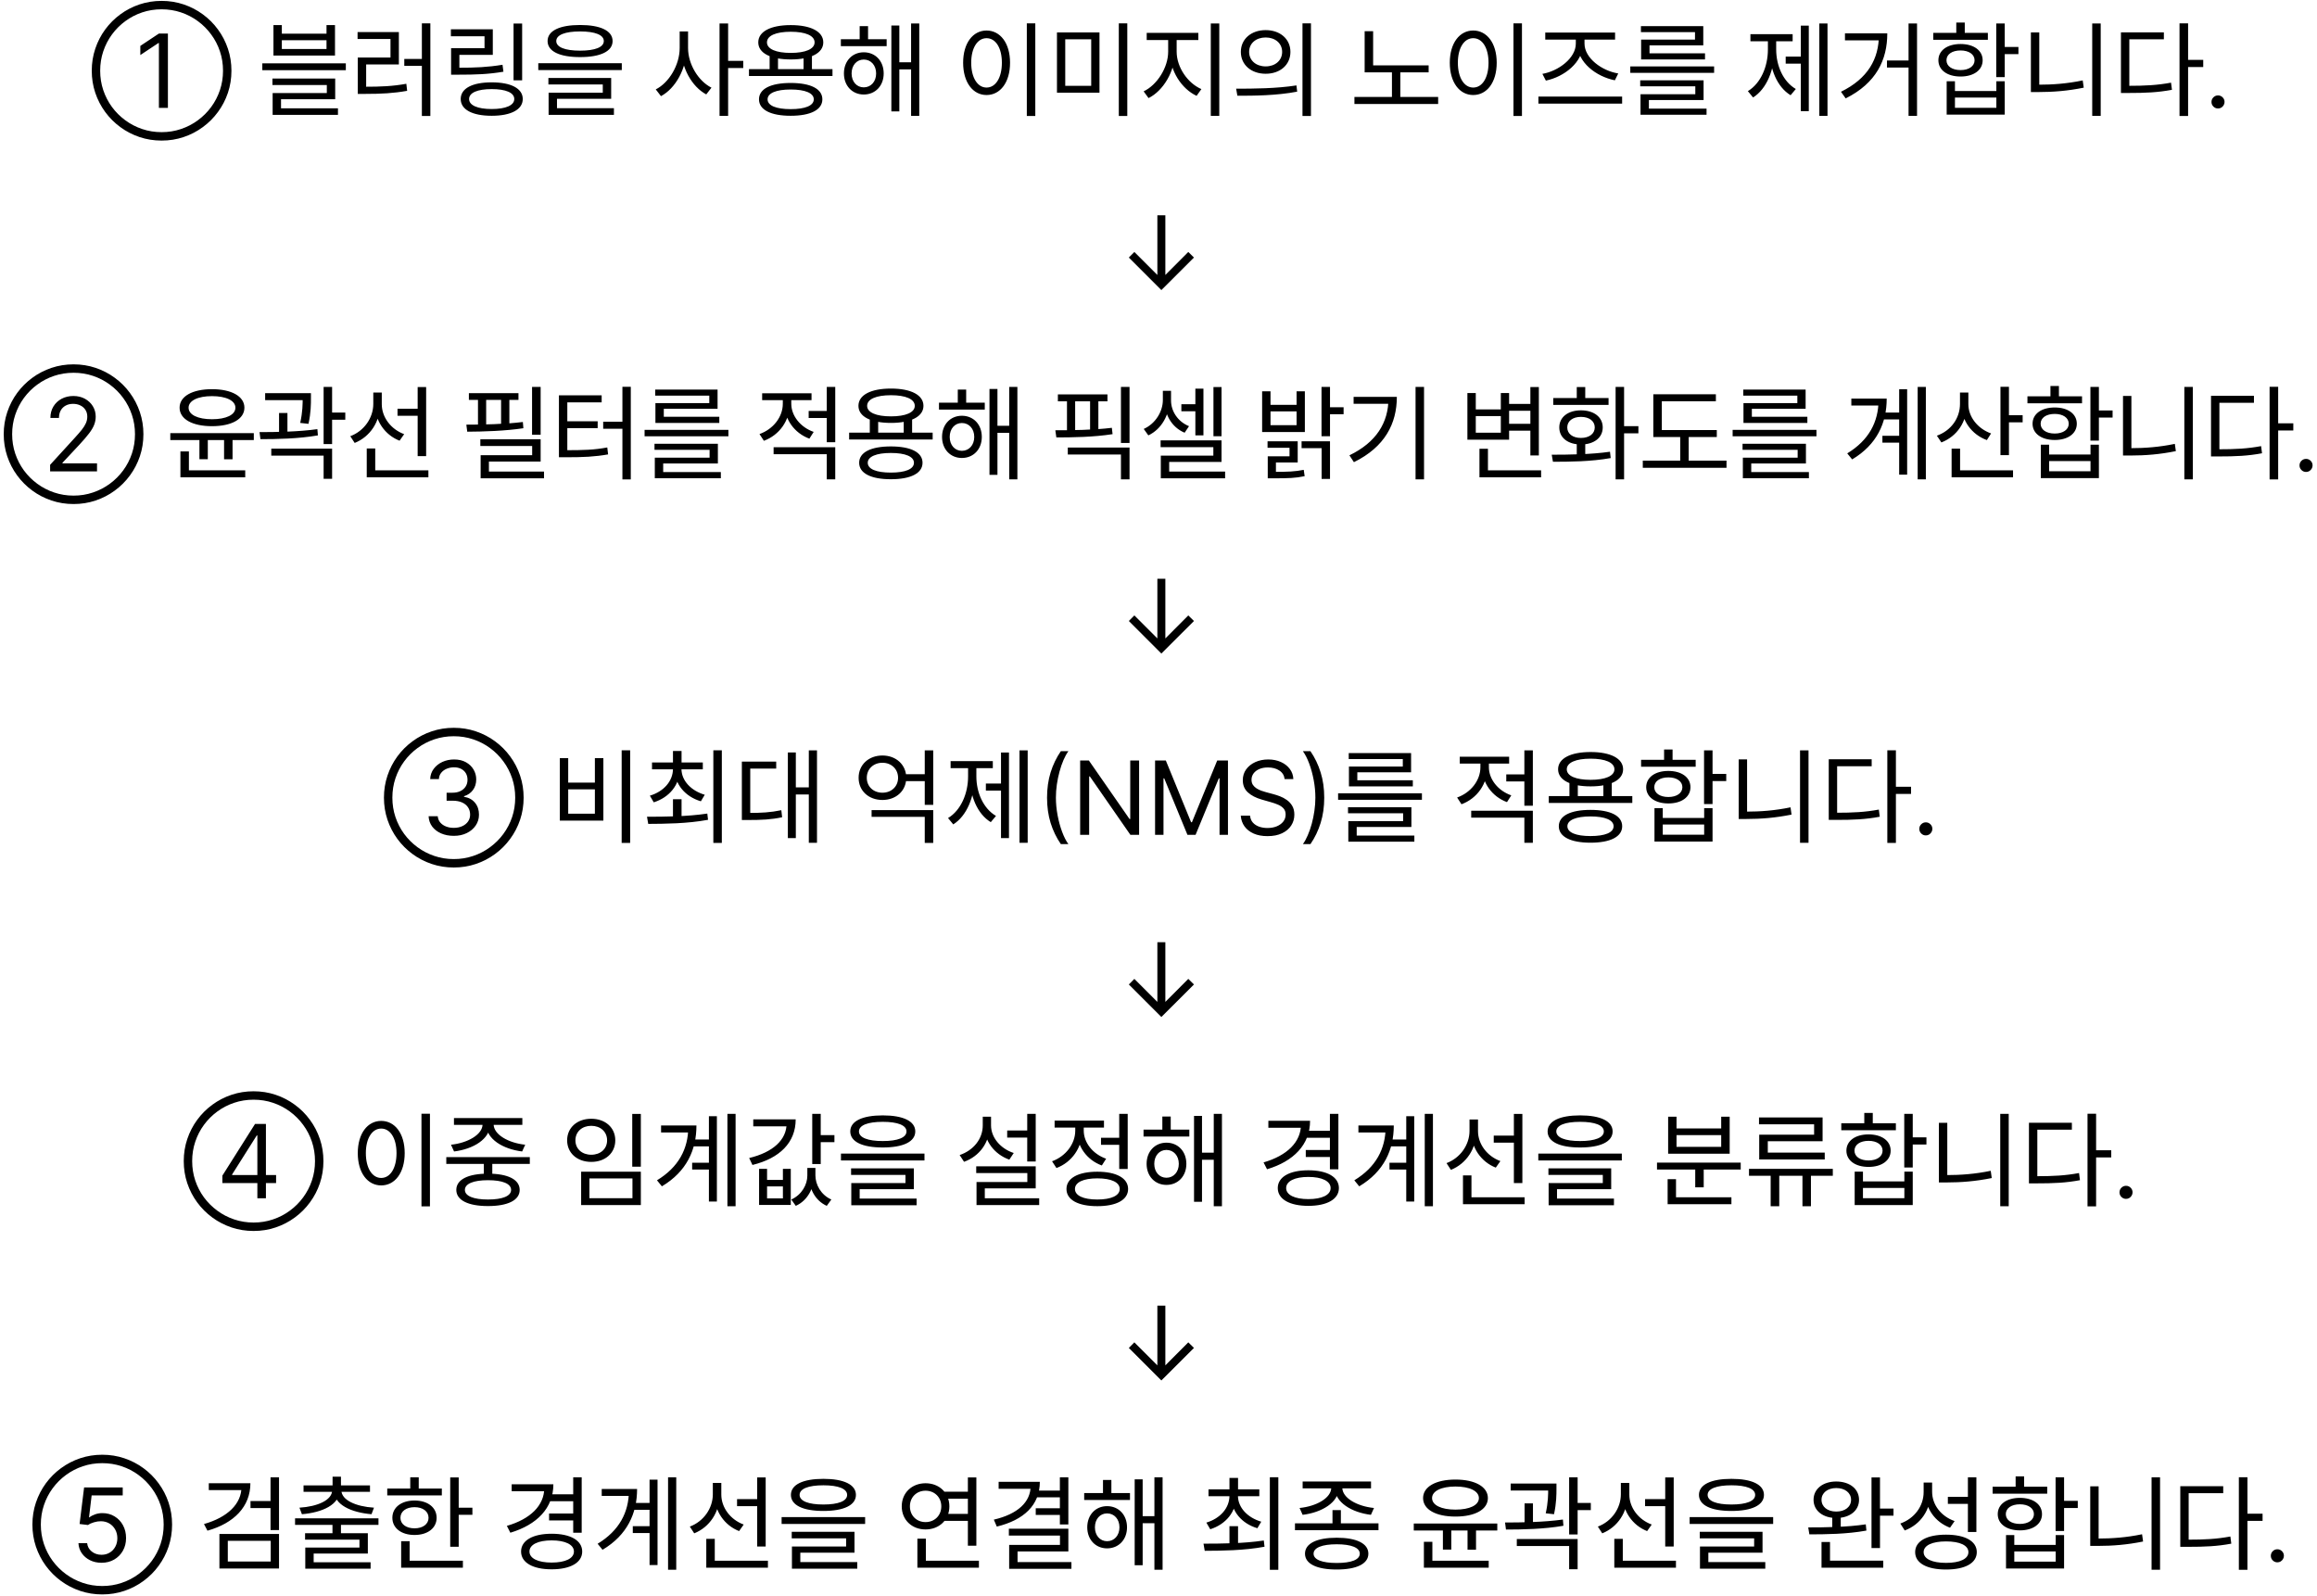 <svg width="408" height="281" viewBox="0 0 408 281" fill="none" xmlns="http://www.w3.org/2000/svg">
<path d="M29.567 5.909V19H27.982V7.571H27.906L24.71 9.693V8.082L27.982 5.909H29.567ZM28.455 24.753C27.096 24.753 25.8 24.546 24.569 24.133C23.342 23.72 22.215 23.136 21.188 22.381C20.165 21.631 19.276 20.743 18.522 19.716C17.772 18.693 17.19 17.568 16.777 16.341C16.364 15.109 16.157 13.814 16.157 12.454C16.157 11.095 16.364 9.802 16.777 8.575C17.19 7.343 17.772 6.216 18.522 5.193C19.276 4.166 20.165 3.278 21.188 2.528C22.215 1.773 23.342 1.19 24.569 0.776C25.8 0.363 27.096 0.156 28.455 0.156C29.815 0.156 31.108 0.363 32.335 0.776C33.567 1.19 34.694 1.773 35.717 2.528C36.744 3.278 37.632 4.166 38.382 5.193C39.136 6.216 39.72 7.343 40.134 8.575C40.547 9.802 40.754 11.095 40.754 12.454C40.754 13.814 40.547 15.109 40.134 16.341C39.72 17.568 39.136 18.693 38.382 19.716C37.632 20.743 36.744 21.631 35.717 22.381C34.694 23.136 33.567 23.72 32.335 24.133C31.108 24.546 29.815 24.753 28.455 24.753ZM28.455 23.27C29.653 23.27 30.791 23.087 31.869 22.72C32.951 22.358 33.942 21.845 34.841 21.18C35.744 20.519 36.526 19.739 37.187 18.84C37.852 17.937 38.365 16.946 38.727 15.868C39.09 14.786 39.271 13.648 39.271 12.454C39.271 11.257 39.09 10.119 38.727 9.041C38.365 7.959 37.852 6.968 37.187 6.069C36.526 5.165 35.744 4.384 34.841 3.723C33.942 3.058 32.951 2.545 31.869 2.183C30.791 1.82 29.653 1.639 28.455 1.639C27.258 1.639 26.118 1.82 25.036 2.183C23.957 2.545 22.967 3.058 22.063 3.723C21.164 4.384 20.382 5.165 19.717 6.069C19.057 6.968 18.546 7.959 18.183 9.041C17.821 10.119 17.64 11.257 17.64 12.454C17.64 13.648 17.821 14.786 18.183 15.868C18.546 16.946 19.057 17.937 19.717 18.84C20.382 19.739 21.164 20.519 22.063 21.18C22.967 21.845 23.957 22.358 25.036 22.72C26.118 23.087 27.258 23.27 28.455 23.27ZM48.153 4.42H49.629V5.932H57.495V4.42H58.989V9.784H48.153V4.42ZM49.629 7.084V8.632H57.495V7.084H49.629ZM46.191 11.152H60.897V12.358H46.191V11.152ZM47.973 13.834H59.025V17.47H49.485V19.468H48.009V16.39H57.549V14.968H47.973V13.834ZM48.009 19.072H59.511V20.224H48.009V19.072ZM74.287 4.114H75.781V20.422H74.287V4.114ZM71.191 10.378H74.647V11.602H71.191V10.378ZM63.001 15.274H64.243C67.123 15.274 69.157 15.184 71.551 14.752L71.695 15.994C69.247 16.426 67.177 16.534 64.243 16.534H63.001V15.274ZM62.965 5.644H70.237V11.35H64.477V15.652H63.001V10.126H68.761V6.868H62.965V5.644ZM90.432 4.15H91.944V14.14H90.432V4.15ZM79.434 11.926H80.748C83.7 11.926 85.878 11.836 88.488 11.404L88.65 12.628C85.968 13.078 83.772 13.15 80.748 13.15H79.434V11.926ZM79.398 5.158H86.778V9.658H80.892V12.61H79.434V8.488H85.32V6.382H79.398V5.158ZM86.58 14.5C89.964 14.5 92.052 15.562 92.052 17.434C92.052 19.306 89.964 20.386 86.58 20.386C83.178 20.386 81.126 19.306 81.126 17.434C81.126 15.562 83.178 14.5 86.58 14.5ZM86.58 15.688C84.096 15.688 82.602 16.318 82.602 17.434C82.602 18.55 84.096 19.198 86.58 19.198C89.064 19.198 90.558 18.55 90.558 17.434C90.558 16.318 89.064 15.688 86.58 15.688ZM102.148 4.402C105.73 4.402 107.872 5.41 107.872 7.228C107.872 9.046 105.73 10.054 102.148 10.054C98.548 10.054 96.424 9.046 96.424 7.228C96.424 5.41 98.548 4.402 102.148 4.402ZM102.148 5.536C99.484 5.536 97.954 6.148 97.954 7.228C97.954 8.308 99.484 8.92 102.148 8.92C104.794 8.92 106.324 8.308 106.324 7.228C106.324 6.148 104.794 5.536 102.148 5.536ZM94.786 11.134H109.492V12.34H94.786V11.134ZM96.568 13.726H107.62V17.398H98.08V19.378H96.604V16.318H106.144V14.878H96.568V13.726ZM96.604 19.054H108.106V20.224H96.604V19.054ZM119.684 5.536H120.908V8.452C120.908 12.052 118.964 15.562 116.39 16.93L115.472 15.742C117.83 14.554 119.684 11.422 119.684 8.452V5.536ZM119.954 5.536H121.16V8.452C121.16 11.314 122.978 14.284 125.282 15.436L124.364 16.624C121.844 15.274 119.954 11.944 119.954 8.452V5.536ZM126.704 4.132H128.216V20.404H126.704V4.132ZM127.856 10.72H130.88V11.98H127.856V10.72ZM135.522 9.64H136.998V12.718H135.522V9.64ZM141.498 9.64H142.974V12.718H141.498V9.64ZM131.886 12.178H146.592V13.384H131.886V12.178ZM139.23 14.608C142.722 14.608 144.81 15.634 144.81 17.488C144.81 19.342 142.722 20.386 139.23 20.386C135.738 20.386 133.65 19.342 133.65 17.488C133.65 15.634 135.738 14.608 139.23 14.608ZM139.23 15.76C136.692 15.76 135.162 16.39 135.162 17.488C135.162 18.604 136.692 19.216 139.23 19.216C141.786 19.216 143.298 18.604 143.298 17.488C143.298 16.39 141.786 15.76 139.23 15.76ZM139.248 4.42C142.776 4.42 144.972 5.554 144.972 7.462C144.972 9.352 142.776 10.468 139.248 10.468C135.702 10.468 133.524 9.352 133.524 7.462C133.524 5.554 135.702 4.42 139.248 4.42ZM139.248 5.59C136.656 5.59 135.054 6.274 135.054 7.462C135.054 8.632 136.656 9.316 139.248 9.316C141.84 9.316 143.442 8.632 143.442 7.462C143.442 6.274 141.84 5.59 139.248 5.59ZM148.067 6.904H156.131V8.128H148.067V6.904ZM152.099 9.208C154.133 9.208 155.609 10.738 155.609 12.934C155.609 15.112 154.133 16.642 152.099 16.642C150.083 16.642 148.607 15.112 148.607 12.934C148.607 10.738 150.083 9.208 152.099 9.208ZM152.099 10.486C150.857 10.486 149.957 11.494 149.957 12.934C149.957 14.374 150.857 15.382 152.099 15.382C153.359 15.382 154.277 14.374 154.277 12.934C154.277 11.494 153.359 10.486 152.099 10.486ZM160.433 4.132H161.873V20.404H160.433V4.132ZM157.841 10.972H160.919V12.214H157.841V10.972ZM156.959 4.492H158.363V19.612H156.959V4.492ZM151.379 4.6H152.855V7.66H151.379V4.6ZM180.812 4.114H182.306V20.422H180.812V4.114ZM173.72 5.374C176.132 5.374 177.86 7.588 177.86 11.044C177.86 14.518 176.132 16.732 173.72 16.732C171.326 16.732 169.598 14.518 169.598 11.044C169.598 7.588 171.326 5.374 173.72 5.374ZM173.72 6.724C172.136 6.724 171.02 8.416 171.02 11.044C171.02 13.69 172.136 15.418 173.72 15.418C175.322 15.418 176.42 13.69 176.42 11.044C176.42 8.416 175.322 6.724 173.72 6.724ZM186.12 5.716H193.608V16.318H186.12V5.716ZM192.15 6.922H187.578V15.112H192.15V6.922ZM197.01 4.114H198.504V20.422H197.01V4.114ZM205.703 6.454H206.909V9.1C206.909 12.538 204.839 15.994 202.247 17.272L201.383 16.084C203.741 14.968 205.703 11.908 205.703 9.1V6.454ZM205.991 6.454H207.197V9.1C207.197 11.854 209.159 14.662 211.553 15.688L210.707 16.876C208.079 15.652 205.991 12.484 205.991 9.1V6.454ZM201.923 5.788H211.013V7.048H201.923V5.788ZM213.209 4.132H214.703V20.404H213.209V4.132ZM222.874 5.302C225.412 5.302 227.23 6.868 227.23 9.136C227.23 11.422 225.412 12.988 222.874 12.988C220.336 12.988 218.5 11.422 218.5 9.136C218.5 6.868 220.336 5.302 222.874 5.302ZM222.874 6.598C221.182 6.598 219.958 7.624 219.958 9.136C219.958 10.648 221.182 11.692 222.874 11.692C224.548 11.692 225.772 10.648 225.772 9.136C225.772 7.624 224.548 6.598 222.874 6.598ZM229.354 4.114H230.848V20.422H229.354V4.114ZM217.888 16.858L217.672 15.616C220.642 15.616 224.746 15.598 228.292 15.04L228.418 16.138C224.764 16.84 220.786 16.858 217.888 16.858ZM240.301 11.512H251.569V12.736H240.301V11.512ZM238.501 17.074H253.243V18.316H238.501V17.074ZM245.107 12.268H246.583V17.47H245.107V12.268ZM240.301 5.5H241.795V12.052H240.301V5.5ZM266.507 4.114H268.001V20.422H266.507V4.114ZM259.415 5.374C261.827 5.374 263.555 7.588 263.555 11.044C263.555 14.518 261.827 16.732 259.415 16.732C257.021 16.732 255.293 14.518 255.293 11.044C255.293 7.588 257.021 5.374 259.415 5.374ZM259.415 6.724C257.831 6.724 256.715 8.416 256.715 11.044C256.715 13.69 257.831 15.418 259.415 15.418C261.017 15.418 262.115 13.69 262.115 11.044C262.115 8.416 261.017 6.724 259.415 6.724ZM270.898 17.002H285.64V18.244H270.898V17.002ZM277.486 6.328H278.746V7.678C278.746 11.008 275.416 13.528 272.212 14.194L271.6 13.006C274.408 12.52 277.486 10.252 277.486 7.678V6.328ZM277.756 6.328H279.016V7.678C279.016 10.252 282.112 12.484 284.956 12.934L284.362 14.14C281.104 13.492 277.756 11.008 277.756 7.678V6.328ZM272.104 5.734H284.398V6.976H272.104V5.734ZM287.078 11.692H301.838V12.826H287.078V11.692ZM288.824 14.14H299.984V17.614H290.354V19.522H288.878V16.588H298.526V15.202H288.824V14.14ZM288.878 19.126H300.506V20.206H288.878V19.126ZM288.95 4.6H299.93V7.984H290.462V9.748H288.986V6.976H298.472V5.662H288.95V4.6ZM288.986 9.388H300.236V10.468H288.986V9.388ZM320.364 4.132H321.804V20.404H320.364V4.132ZM314.442 9.964H317.556V11.206H314.442V9.964ZM317.106 4.51H318.51V19.576H317.106V4.51ZM311.31 6.652H312.462V8.722C312.462 12.286 311.094 15.652 308.7 17.164L307.782 16.048C310.05 14.68 311.31 11.71 311.31 8.722V6.652ZM311.616 6.652H312.768V8.722C312.768 11.548 313.992 14.374 316.224 15.67L315.306 16.768C312.93 15.328 311.616 12.124 311.616 8.722V6.652ZM308.232 6.022H315.666V7.264H308.232V6.022ZM336.076 4.132H337.57V20.404H336.076V4.132ZM332.278 10.648H336.742V11.89H332.278V10.648ZM330.856 5.878H332.332C332.332 10.522 330.406 14.626 325.006 17.326L324.178 16.156C328.912 13.834 330.856 10.378 330.856 6.13V5.878ZM324.88 5.878H331.648V7.102H324.88V5.878ZM351.519 4.132H353.013V13.582H351.519V4.132ZM352.365 8.272H355.425V9.532H352.365V8.272ZM342.789 14.302H344.247V16.03H351.537V14.302H353.013V20.188H342.789V14.302ZM344.247 17.182V18.982H351.537V17.182H344.247ZM340.431 5.788H350.043V7.012H340.431V5.788ZM345.237 7.75C347.559 7.75 349.125 8.884 349.125 10.612C349.125 12.34 347.559 13.474 345.237 13.474C342.897 13.474 341.331 12.34 341.331 10.612C341.331 8.884 342.897 7.75 345.237 7.75ZM345.237 8.884C343.743 8.884 342.753 9.568 342.753 10.612C342.753 11.656 343.743 12.34 345.237 12.34C346.695 12.34 347.703 11.656 347.703 10.612C347.703 9.568 346.695 8.884 345.237 8.884ZM344.481 3.97H345.975V6.454H344.481V3.97ZM368.419 4.132H369.913V20.404H368.419V4.132ZM357.619 5.716H359.095V15.796H357.619V5.716ZM357.619 14.914H358.951C361.417 14.914 363.991 14.734 366.745 14.158L366.925 15.436C364.099 16.012 361.525 16.21 358.951 16.21H357.619V14.914ZM383.79 4.114H385.302V20.422H383.79V4.114ZM384.942 10.54H387.966V11.8H384.942V10.54ZM373.476 15.112H374.754C377.76 15.112 379.866 15.004 382.296 14.554L382.458 15.814C379.956 16.282 377.814 16.372 374.754 16.372H373.476V15.112ZM373.476 5.698H381.036V6.922H374.952V15.67H373.476V5.698ZM390.571 19.102C390.255 19.102 389.985 18.989 389.759 18.764C389.533 18.538 389.42 18.267 389.42 17.952C389.42 17.636 389.533 17.366 389.759 17.14C389.985 16.914 390.255 16.801 390.571 16.801C390.886 16.801 391.157 16.914 391.382 17.14C391.608 17.366 391.721 17.636 391.721 17.952C391.721 18.16 391.668 18.352 391.561 18.527C391.459 18.702 391.321 18.842 391.146 18.949C390.975 19.051 390.784 19.102 390.571 19.102ZM205.207 37.909V48.418L209.247 44.365L210.244 45.349L204.504 51.077L198.777 45.349L199.748 44.365L203.801 48.418V37.909H205.207ZM8.825 83V81.849L13.146 77.119C13.653 76.565 14.071 76.084 14.399 75.675C14.727 75.261 14.97 74.874 15.127 74.511C15.289 74.145 15.37 73.761 15.37 73.361C15.37 72.901 15.26 72.502 15.038 72.165C14.821 71.829 14.522 71.569 14.143 71.386C13.764 71.202 13.338 71.111 12.865 71.111C12.362 71.111 11.923 71.215 11.548 71.424C11.177 71.629 10.89 71.916 10.685 72.287C10.485 72.658 10.385 73.092 10.385 73.591H8.876C8.876 72.824 9.053 72.151 9.407 71.571C9.76 70.992 10.242 70.54 10.851 70.216C11.465 69.892 12.153 69.73 12.916 69.73C13.683 69.73 14.363 69.892 14.955 70.216C15.547 70.54 16.012 70.977 16.348 71.526C16.685 72.076 16.853 72.688 16.853 73.361C16.853 73.842 16.766 74.313 16.591 74.773C16.421 75.229 16.122 75.739 15.696 76.301C15.274 76.859 14.689 77.541 13.939 78.347L10.998 81.492V81.594H17.084V83H8.825ZM12.954 88.753C11.595 88.753 10.299 88.546 9.068 88.133C7.841 87.719 6.713 87.136 5.686 86.381C4.664 85.631 3.775 84.743 3.021 83.716C2.271 82.693 1.689 81.568 1.276 80.341C0.863 79.109 0.656 77.814 0.656 76.454C0.656 75.095 0.863 73.802 1.276 72.575C1.689 71.343 2.271 70.216 3.021 69.193C3.775 68.166 4.664 67.278 5.686 66.528C6.713 65.773 7.841 65.19 9.068 64.776C10.299 64.363 11.595 64.156 12.954 64.156C14.314 64.156 15.607 64.363 16.834 64.776C18.066 65.19 19.193 65.773 20.216 66.528C21.243 67.278 22.131 68.166 22.881 69.193C23.635 70.216 24.219 71.343 24.633 72.575C25.046 73.802 25.253 75.095 25.253 76.454C25.253 77.814 25.046 79.109 24.633 80.341C24.219 81.568 23.635 82.693 22.881 83.716C22.131 84.743 21.243 85.631 20.216 86.381C19.193 87.136 18.066 87.719 16.834 88.133C15.607 88.546 14.314 88.753 12.954 88.753ZM12.954 87.27C14.152 87.27 15.289 87.087 16.368 86.72C17.45 86.358 18.441 85.844 19.34 85.18C20.243 84.519 21.025 83.739 21.686 82.84C22.351 81.937 22.864 80.946 23.226 79.868C23.588 78.785 23.77 77.648 23.77 76.454C23.77 75.257 23.588 74.119 23.226 73.041C22.864 71.959 22.351 70.968 21.686 70.069C21.025 69.165 20.243 68.383 19.34 67.723C18.441 67.058 17.45 66.545 16.368 66.183C15.289 65.82 14.152 65.639 12.954 65.639C11.757 65.639 10.617 65.82 9.534 66.183C8.456 66.545 7.466 67.058 6.562 67.723C5.663 68.383 4.881 69.165 4.216 70.069C3.556 70.968 3.044 71.959 2.682 73.041C2.32 74.119 2.139 75.257 2.139 76.454C2.139 77.648 2.32 78.785 2.682 79.868C3.044 80.946 3.556 81.937 4.216 82.84C4.881 83.739 5.663 84.519 6.562 85.18C7.466 85.844 8.456 86.358 9.534 86.72C10.617 87.087 11.757 87.27 12.954 87.27ZM37.331 68.528C40.77 68.528 43.038 69.788 43.038 71.786C43.038 73.802 40.77 75.044 37.331 75.044C33.876 75.044 31.625 73.802 31.625 71.786C31.625 69.788 33.876 68.528 37.331 68.528ZM37.331 69.752C34.847 69.752 33.209 70.544 33.209 71.786C33.209 73.046 34.847 73.82 37.331 73.82C39.816 73.82 41.453 73.046 41.453 71.786C41.453 70.544 39.816 69.752 37.331 69.752ZM29.988 76.268H44.694V77.492H29.988V76.268ZM31.77 82.82H43.181V84.044H31.77V82.82ZM31.77 79.49H33.264V83.432H31.77V79.49ZM35.117 76.79H36.593V80.858H35.117V76.79ZM39.456 76.79H40.95V80.876H39.456V76.79ZM46.69 69.23H53.89V70.454H46.69V69.23ZM49.138 72.722H50.614V76.7H49.138V72.722ZM53.296 69.23H54.754V70.094C54.754 71.12 54.754 72.668 54.322 74.63L52.864 74.468C53.296 72.506 53.296 71.12 53.296 70.094V69.23ZM56.986 68.132H58.48V78.194H56.986V68.132ZM57.796 72.65H60.802V73.91H57.796V72.65ZM45.862 77.33L45.7 76.088C48.58 76.088 52.558 76.034 55.888 75.566L55.978 76.664C52.594 77.258 48.724 77.33 45.862 77.33ZM47.77 79.004H58.48V84.314H56.986V80.228H47.77V79.004ZM69.999 71.966H74.103V73.208H69.999V71.966ZM65.733 69.122H66.939V71.12C66.939 74.27 65.175 76.898 62.457 77.996L61.683 76.808C64.095 75.908 65.733 73.604 65.733 71.12V69.122ZM66.021 69.122H67.227V71.174C67.227 73.442 68.811 75.584 71.169 76.448L70.359 77.6C67.767 76.592 66.021 74.072 66.021 71.174V69.122ZM73.545 68.15H75.039V80.318H73.545V68.15ZM64.581 82.82H75.435V84.044H64.581V82.82ZM64.581 78.968H66.075V83.396H64.581V78.968ZM93.69 68.132H95.202V76.556H93.69V68.132ZM84.582 77.348H95.202V81.272H86.094V83.72H84.636V80.156H93.708V78.536H84.582V77.348ZM84.636 83.036H95.796V84.224H84.636V83.036ZM82.566 69.23H91.296V70.418H82.566V69.23ZM82.278 76.016L82.116 74.774C85.014 74.774 88.902 74.702 92.07 74.306L92.16 75.404C88.92 75.89 85.14 75.998 82.278 76.016ZM84.168 69.77H85.608V75.314H84.168V69.77ZM88.236 69.77H89.694V75.314H88.236V69.77ZM109.6 68.114H111.076V84.422H109.6V68.114ZM106.216 74.252H109.816V75.494H106.216V74.252ZM98.422 79.274H99.664C102.724 79.274 104.65 79.22 106.936 78.788L107.08 80.012C104.74 80.426 102.76 80.516 99.664 80.516H98.422V79.274ZM98.422 69.608H105.946V70.85H99.898V79.706H98.422V69.608ZM99.52 74.18H105.244V75.386H99.52V74.18ZM113.505 75.692H128.265V76.826H113.505V75.692ZM115.251 78.14H126.411V81.614H116.781V83.522H115.305V80.588H124.953V79.202H115.251V78.14ZM115.305 83.126H126.933V84.206H115.305V83.126ZM115.377 68.6H126.357V71.984H116.889V73.748H115.413V70.976H124.899V69.662H115.377V68.6ZM115.413 73.388H126.663V74.468H115.413V73.388ZM137.844 69.788H139.068V71.102C139.068 74.072 137.232 76.61 134.514 77.618L133.74 76.43C136.17 75.566 137.844 73.406 137.844 71.102V69.788ZM138.132 69.788H139.338V71.102C139.338 73.19 140.922 75.224 143.28 76.052L142.524 77.24C139.878 76.268 138.132 73.82 138.132 71.102V69.788ZM142.398 72.362H146.016V73.604H142.398V72.362ZM134.208 69.248H142.902V70.454H134.208V69.248ZM136.224 78.752H147.078V84.404H145.584V79.976H136.224V78.752ZM145.584 68.132H147.078V77.87H145.584V68.132ZM153.161 73.64H154.637V76.718H153.161V73.64ZM159.137 73.64H160.613V76.718H159.137V73.64ZM149.525 76.178H164.231V77.384H149.525V76.178ZM156.869 78.608C160.361 78.608 162.449 79.634 162.449 81.488C162.449 83.342 160.361 84.386 156.869 84.386C153.377 84.386 151.289 83.342 151.289 81.488C151.289 79.634 153.377 78.608 156.869 78.608ZM156.869 79.76C154.331 79.76 152.801 80.39 152.801 81.488C152.801 82.604 154.331 83.216 156.869 83.216C159.425 83.216 160.937 82.604 160.937 81.488C160.937 80.39 159.425 79.76 156.869 79.76ZM156.887 68.42C160.415 68.42 162.611 69.554 162.611 71.462C162.611 73.352 160.415 74.468 156.887 74.468C153.341 74.468 151.163 73.352 151.163 71.462C151.163 69.554 153.341 68.42 156.887 68.42ZM156.887 69.59C154.295 69.59 152.693 70.274 152.693 71.462C152.693 72.632 154.295 73.316 156.887 73.316C159.479 73.316 161.081 72.632 161.081 71.462C161.081 70.274 159.479 69.59 156.887 69.59ZM165.345 70.904H173.409V72.128H165.345V70.904ZM169.377 73.208C171.411 73.208 172.887 74.738 172.887 76.934C172.887 79.112 171.411 80.642 169.377 80.642C167.361 80.642 165.885 79.112 165.885 76.934C165.885 74.738 167.361 73.208 169.377 73.208ZM169.377 74.486C168.135 74.486 167.235 75.494 167.235 76.934C167.235 78.374 168.135 79.382 169.377 79.382C170.637 79.382 171.555 78.374 171.555 76.934C171.555 75.494 170.637 74.486 169.377 74.486ZM177.711 68.132H179.151V84.404H177.711V68.132ZM175.119 74.972H178.197V76.214H175.119V74.972ZM174.237 68.492H175.641V83.612H174.237V68.492ZM168.657 68.6H170.133V71.66H168.657V68.6ZM186.282 69.446H195.012V70.67H186.282V69.446ZM186.012 77.024L185.832 75.764C188.676 75.764 192.564 75.728 195.786 75.332L195.912 76.448C192.6 76.97 188.802 77.024 186.012 77.024ZM187.884 70.31H189.324V76.196H187.884V70.31ZM191.952 70.31H193.41V76.196H191.952V70.31ZM188.028 78.806H198.9V84.404H197.388V80.03H188.028V78.806ZM197.388 68.132H198.9V77.996H197.388V68.132ZM208.025 71.174H211.157V72.416H208.025V71.174ZM204.767 68.816H205.937V70.454C205.937 72.974 204.569 75.566 202.211 76.664L201.401 75.53C203.525 74.576 204.767 72.398 204.767 70.454V68.816ZM205.055 68.816H206.207V70.526C206.207 72.38 207.377 74.234 209.375 75.044L208.601 76.196C206.279 75.224 205.055 72.938 205.055 70.526V68.816ZM213.677 68.15H215.099V76.808H213.677V68.15ZM210.491 68.438H211.913V76.664H210.491V68.438ZM204.371 77.546H215.099V81.344H205.883V83.738H204.407V80.228H213.659V78.734H204.371V77.546ZM204.407 83.036H215.729V84.224H204.407V83.036ZM222.248 68.906H223.724V71.282H228.314V68.906H229.772V76.07H222.248V68.906ZM223.724 72.434V74.864H228.314V72.434H223.724ZM232.706 68.132H234.2V76.808H232.706V68.132ZM233.552 71.714H236.594V72.938H233.552V71.714ZM223.238 83.09H224.192C226.784 83.09 228.044 83.036 229.574 82.73L229.736 83.846C228.134 84.188 226.856 84.224 224.192 84.224H223.238V83.09ZM223.202 77.708H228.512V81.434H224.678V83.882H223.238V80.354H227.072V78.842H223.202V77.708ZM229.196 77.708H234.2V84.332H232.724V78.914H229.196V77.708ZM249.265 68.132H250.759V84.404H249.265V68.132ZM244.495 69.878H245.971C245.971 74.594 243.847 78.716 238.411 81.38L237.619 80.174C242.317 77.906 244.495 74.45 244.495 70.13V69.878ZM238.357 69.878H245.143V71.102H238.357V69.878ZM265.36 71.12H270.058V72.326H265.36V71.12ZM265.36 74.63H270.094V75.836H265.36V74.63ZM269.482 68.15H270.976V80.192H269.482V68.15ZM260.518 82.82H271.372V84.044H260.518V82.82ZM260.518 79.022H262.012V83.45H260.518V79.022ZM258.394 69.212H259.87V72.092H264.28V69.212H265.738V77.42H258.394V69.212ZM259.87 73.262V76.196H264.28V73.262H259.87ZM277.652 77.834H279.146V80.48H277.652V77.834ZM284.492 68.132H285.986V84.404H284.492V68.132ZM285.5 75.044H288.506V76.304H285.5V75.044ZM273.458 81.308L273.242 80.066C276.158 80.066 280.136 80.03 283.502 79.544L283.628 80.66C280.118 81.29 276.302 81.308 273.458 81.308ZM273.512 70.094H283.25V71.3H273.512V70.094ZM278.39 72.254C280.658 72.254 282.224 73.442 282.224 75.26C282.224 77.096 280.658 78.266 278.39 78.266C276.122 78.266 274.574 77.096 274.574 75.26C274.574 73.442 276.122 72.254 278.39 72.254ZM278.39 73.406C276.932 73.406 275.978 74.144 275.978 75.26C275.978 76.376 276.932 77.114 278.39 77.114C279.848 77.114 280.82 76.376 280.82 75.26C280.82 74.144 279.848 73.406 278.39 73.406ZM277.652 68.15H279.146V70.904H277.652V68.15ZM291.133 75.728H302.311V76.952H291.133V75.728ZM289.279 81.11H304.021V82.37H289.279V81.11ZM295.867 76.25H297.361V81.614H295.867V76.25ZM291.133 69.428H302.149V70.652H292.627V76.268H291.133V69.428ZM305.1 75.692H319.86V76.826H305.1V75.692ZM306.846 78.14H318.006V81.614H308.376V83.522H306.9V80.588H316.548V79.202H306.846V78.14ZM306.9 83.126H318.528V84.206H306.9V83.126ZM306.972 68.6H317.952V71.984H308.484V73.748H307.008V70.976H316.494V69.662H306.972V68.6ZM307.008 73.388H318.258V74.468H307.008V73.388ZM331.599 72.65H335.217V73.856H331.599V72.65ZM331.473 76.736H335.181V77.942H331.473V76.736ZM337.683 68.132H339.123V84.404H337.683V68.132ZM334.425 68.546H335.829V83.576H334.425V68.546ZM330.789 70.184H332.229C332.229 74.45 330.519 78.284 326.145 80.894L325.281 79.832C329.079 77.528 330.789 74.288 330.789 70.454V70.184ZM326.001 70.184H331.383V71.408H326.001V70.184ZM345.133 69.122H346.357V71.12C346.357 74.306 344.593 76.844 341.857 77.906L341.065 76.718C343.549 75.836 345.133 73.64 345.133 71.12V69.122ZM345.385 69.122H346.609V71.174C346.609 73.388 348.229 75.476 350.605 76.322L349.867 77.492C347.185 76.52 345.385 74.036 345.385 71.174V69.122ZM352.261 68.114H353.755V80.138H352.261V68.114ZM353.287 73.118H356.167V74.36H353.287V73.118ZM343.657 82.82H354.475V84.044H343.657V82.82ZM343.657 79.004H345.151V83.414H343.657V79.004ZM368.1 68.132H369.594V77.582H368.1V68.132ZM368.946 72.272H372.006V73.532H368.946V72.272ZM359.37 78.302H360.828V80.03H368.118V78.302H369.594V84.188H359.37V78.302ZM360.828 81.182V82.982H368.118V81.182H360.828ZM357.012 69.788H366.624V71.012H357.012V69.788ZM361.818 71.75C364.14 71.75 365.706 72.884 365.706 74.612C365.706 76.34 364.14 77.474 361.818 77.474C359.478 77.474 357.912 76.34 357.912 74.612C357.912 72.884 359.478 71.75 361.818 71.75ZM361.818 72.884C360.324 72.884 359.334 73.568 359.334 74.612C359.334 75.656 360.324 76.34 361.818 76.34C363.276 76.34 364.284 75.656 364.284 74.612C364.284 73.568 363.276 72.884 361.818 72.884ZM361.062 67.97H362.556V70.454H361.062V67.97ZM384.64 68.132H386.134V84.404H384.64V68.132ZM373.84 69.716H375.316V79.796H373.84V69.716ZM373.84 78.914H375.172C377.638 78.914 380.212 78.734 382.966 78.158L383.146 79.436C380.32 80.012 377.746 80.21 375.172 80.21H373.84V78.914ZM399.651 68.114H401.163V84.422H399.651V68.114ZM400.803 74.54H403.827V75.8H400.803V74.54ZM389.337 79.112H390.615C393.621 79.112 395.727 79.004 398.157 78.554L398.319 79.814C395.817 80.282 393.675 80.372 390.615 80.372H389.337V79.112ZM389.337 69.698H396.897V70.922H390.813V79.67H389.337V69.698ZM406.072 83.102C405.756 83.102 405.486 82.989 405.26 82.763C405.034 82.538 404.921 82.267 404.921 81.952C404.921 81.636 405.034 81.366 405.26 81.14C405.486 80.914 405.756 80.801 406.072 80.801C406.387 80.801 406.658 80.914 406.884 81.14C407.109 81.366 407.222 81.636 407.222 81.952C407.222 82.16 407.169 82.352 407.062 82.527C406.96 82.702 406.822 82.842 406.647 82.949C406.477 83.051 406.285 83.102 406.072 83.102ZM205.207 101.909V112.418L209.247 108.365L210.244 109.349L204.504 115.077L198.777 109.349L199.748 108.365L203.801 112.418V101.909H205.207ZM79.92 147.179C79.077 147.179 78.324 147.034 77.664 146.744C77.008 146.455 76.486 146.052 76.098 145.536C75.714 145.016 75.505 144.413 75.472 143.727H77.082C77.116 144.149 77.261 144.513 77.517 144.82C77.773 145.123 78.107 145.357 78.52 145.523C78.934 145.69 79.392 145.773 79.895 145.773C80.457 145.773 80.956 145.675 81.391 145.479C81.825 145.283 82.166 145.01 82.413 144.661C82.66 144.311 82.784 143.906 82.784 143.446C82.784 142.964 82.665 142.54 82.426 142.174C82.187 141.803 81.838 141.513 81.378 141.305C80.918 141.096 80.355 140.991 79.69 140.991H78.642V139.585H79.69C80.21 139.585 80.666 139.491 81.058 139.304C81.454 139.116 81.763 138.852 81.985 138.511C82.211 138.17 82.324 137.77 82.324 137.31C82.324 136.866 82.226 136.481 82.03 136.153C81.834 135.825 81.557 135.569 81.199 135.386C80.845 135.202 80.427 135.111 79.946 135.111C79.494 135.111 79.068 135.194 78.668 135.36C78.271 135.522 77.947 135.759 77.696 136.07C77.445 136.376 77.308 136.747 77.287 137.182H75.753C75.778 136.496 75.985 135.895 76.373 135.379C76.76 134.859 77.268 134.455 77.894 134.165C78.525 133.875 79.217 133.73 79.972 133.73C80.781 133.73 81.476 133.894 82.055 134.222C82.635 134.546 83.08 134.974 83.391 135.507C83.702 136.04 83.858 136.615 83.858 137.233C83.858 137.97 83.664 138.599 83.276 139.119C82.893 139.638 82.371 139.999 81.71 140.199V140.301C82.537 140.437 83.182 140.789 83.647 141.356C84.111 141.918 84.344 142.615 84.344 143.446C84.344 144.158 84.15 144.797 83.762 145.364C83.378 145.926 82.854 146.369 82.189 146.693C81.525 147.017 80.768 147.179 79.92 147.179ZM79.907 152.753C78.548 152.753 77.253 152.546 76.021 152.133C74.794 151.719 73.667 151.136 72.64 150.381C71.617 149.631 70.729 148.743 69.974 147.716C69.224 146.693 68.643 145.568 68.229 144.341C67.816 143.109 67.609 141.814 67.609 140.455C67.609 139.095 67.816 137.802 68.229 136.575C68.643 135.343 69.224 134.216 69.974 133.193C70.729 132.166 71.617 131.278 72.64 130.528C73.667 129.773 74.794 129.19 76.021 128.776C77.253 128.363 78.548 128.156 79.907 128.156C81.267 128.156 82.56 128.363 83.787 128.776C85.019 129.19 86.146 129.773 87.169 130.528C88.196 131.278 89.084 132.166 89.834 133.193C90.589 134.216 91.172 135.343 91.586 136.575C91.999 137.802 92.206 139.095 92.206 140.455C92.206 141.814 91.999 143.109 91.586 144.341C91.172 145.568 90.589 146.693 89.834 147.716C89.084 148.743 88.196 149.631 87.169 150.381C86.146 151.136 85.019 151.719 83.787 152.133C82.56 152.546 81.267 152.753 79.907 152.753ZM79.907 151.27C81.105 151.27 82.243 151.087 83.321 150.72C84.403 150.358 85.394 149.844 86.293 149.18C87.197 148.519 87.979 147.739 88.639 146.84C89.304 145.937 89.817 144.946 90.18 143.868C90.542 142.786 90.723 141.648 90.723 140.455C90.723 139.257 90.542 138.119 90.18 137.041C89.817 135.959 89.304 134.968 88.639 134.069C87.979 133.165 87.197 132.384 86.293 131.723C85.394 131.058 84.403 130.545 83.321 130.183C82.243 129.82 81.105 129.639 79.907 129.639C78.71 129.639 77.57 129.82 76.488 130.183C75.41 130.545 74.419 131.058 73.516 131.723C72.616 132.384 71.834 133.165 71.17 134.069C70.509 134.968 69.998 135.959 69.635 137.041C69.273 138.119 69.092 139.257 69.092 140.455C69.092 141.648 69.273 142.786 69.635 143.868C69.998 144.946 70.509 145.937 71.17 146.84C71.834 147.739 72.616 148.519 73.516 149.18C74.419 149.844 75.41 150.358 76.488 150.72C77.57 151.087 78.71 151.27 79.907 151.27ZM109.469 132.114H110.963V148.422H109.469V132.114ZM98.579 133.5H100.055V137.802H104.753V133.5H106.247V144.498H98.579V133.5ZM100.055 138.99V143.274H104.753V138.99H100.055ZM118.503 140.736H120.015V144.264H118.503V140.736ZM118.503 135.012H119.709V135.372C119.709 138.216 117.855 140.412 115.119 141.276L114.435 140.106C116.847 139.386 118.503 137.568 118.503 135.372V135.012ZM118.791 135.012H119.997V135.372C119.997 137.478 121.707 139.242 124.101 139.944L123.417 141.096C120.681 140.286 118.791 138.126 118.791 135.372V135.012ZM114.813 134.256H123.759V135.462H114.813V134.256ZM118.503 132.24H120.015V134.778H118.503V132.24ZM125.613 132.114H127.107V148.422H125.613V132.114ZM114.147 145.074L113.931 143.814C116.901 143.814 121.005 143.796 124.551 143.256L124.677 144.354C121.023 145.038 117.045 145.056 114.147 145.074ZM142.424 132.132H143.864V148.404H142.424V132.132ZM139.67 138.648H142.802V139.89H139.67V138.648ZM138.734 132.492H140.138V147.576H138.734V132.492ZM130.634 143.148H131.696C134.072 143.148 135.692 143.058 137.582 142.662L137.726 143.904C135.782 144.318 134.144 144.39 131.696 144.39H130.634V143.148ZM130.634 134.112H136.682V135.336H132.11V143.706H130.634V134.112ZM158.951 136.326H163.379V137.55H158.951V136.326ZM153.479 142.644H164.333V148.422H162.839V143.832H153.479V142.644ZM162.839 132.132H164.333V141.726H162.839V132.132ZM155.387 133.032C157.781 133.032 159.581 134.652 159.581 136.956C159.581 139.26 157.781 140.862 155.387 140.862C152.975 140.862 151.193 139.26 151.193 136.956C151.193 134.652 152.975 133.032 155.387 133.032ZM155.387 134.31C153.803 134.31 152.633 135.408 152.633 136.956C152.633 138.504 153.803 139.584 155.387 139.584C156.953 139.584 158.141 138.504 158.141 136.956C158.141 135.408 156.953 134.31 155.387 134.31ZM179.524 132.132H180.964V148.404H179.524V132.132ZM173.602 137.964H176.716V139.206H173.602V137.964ZM176.266 132.51H177.67V147.576H176.266V132.51ZM170.47 134.652H171.622V136.722C171.622 140.286 170.254 143.652 167.86 145.164L166.942 144.048C169.21 142.68 170.47 139.71 170.47 136.722V134.652ZM170.776 134.652H171.928V136.722C171.928 139.548 173.152 142.374 175.384 143.67L174.466 144.768C172.09 143.328 170.776 140.124 170.776 136.722V134.652ZM167.392 134.022H174.826V135.264H167.392V134.022ZM184.374 140.455C184.374 138.844 184.583 137.363 185 136.012C185.422 134.657 186.023 133.411 186.803 132.273H188.132C187.826 132.695 187.538 133.214 187.27 133.832C187.005 134.446 186.773 135.121 186.573 135.859C186.373 136.592 186.215 137.35 186.1 138.134C185.989 138.918 185.934 139.692 185.934 140.455C185.934 141.469 186.032 142.498 186.228 143.542C186.424 144.586 186.688 145.555 187.02 146.45C187.353 147.345 187.723 148.074 188.132 148.636H186.803C186.023 147.499 185.422 146.254 185 144.903C184.583 143.548 184.374 142.065 184.374 140.455ZM200.584 133.909V147H199.05L191.916 136.722H191.788V147H190.203V133.909H191.737L198.896 144.213H199.024V133.909H200.584ZM203.396 133.909H205.288L209.737 144.776H209.89L214.339 133.909H216.231V147H214.748V137.054H214.62L210.529 147H209.097L205.007 137.054H204.879V147H203.396V133.909ZM226.209 137.182C226.132 136.534 225.821 136.031 225.275 135.673C224.73 135.315 224.061 135.136 223.268 135.136C222.689 135.136 222.182 135.23 221.747 135.418C221.316 135.605 220.98 135.863 220.737 136.191C220.498 136.519 220.379 136.892 220.379 137.31C220.379 137.659 220.462 137.96 220.628 138.211C220.799 138.458 221.016 138.665 221.28 138.831C221.544 138.993 221.821 139.127 222.111 139.234C222.401 139.336 222.667 139.419 222.91 139.483L224.24 139.841C224.581 139.93 224.96 140.054 225.378 140.212C225.799 140.369 226.202 140.585 226.586 140.857C226.973 141.126 227.293 141.471 227.544 141.893C227.796 142.315 227.922 142.832 227.922 143.446C227.922 144.153 227.736 144.793 227.365 145.364C226.999 145.935 226.462 146.388 225.755 146.725C225.052 147.062 224.197 147.23 223.191 147.23C222.254 147.23 221.442 147.079 220.756 146.776C220.074 146.474 219.537 146.052 219.145 145.511C218.758 144.969 218.538 144.341 218.487 143.625H220.123C220.166 144.119 220.332 144.528 220.622 144.852C220.916 145.172 221.287 145.411 221.734 145.568C222.186 145.722 222.672 145.798 223.191 145.798C223.797 145.798 224.34 145.7 224.821 145.504C225.303 145.304 225.684 145.027 225.966 144.673C226.247 144.315 226.388 143.898 226.388 143.42C226.388 142.986 226.266 142.632 226.023 142.359C225.78 142.087 225.461 141.865 225.064 141.695C224.668 141.524 224.24 141.375 223.78 141.247L222.169 140.787C221.146 140.493 220.336 140.073 219.74 139.528C219.143 138.982 218.845 138.268 218.845 137.386C218.845 136.653 219.043 136.014 219.439 135.469C219.84 134.919 220.377 134.493 221.05 134.19C221.728 133.884 222.484 133.73 223.319 133.73C224.163 133.73 224.913 133.881 225.569 134.184C226.226 134.482 226.745 134.891 227.129 135.411C227.517 135.931 227.721 136.521 227.743 137.182H226.209ZM233.185 140.455C233.185 142.065 232.974 143.548 232.552 144.903C232.135 146.254 231.536 147.499 230.756 148.636H229.426C229.733 148.214 230.019 147.695 230.283 147.077C230.551 146.463 230.786 145.79 230.986 145.057C231.186 144.32 231.342 143.559 231.453 142.775C231.568 141.987 231.625 141.213 231.625 140.455C231.625 139.44 231.527 138.411 231.331 137.367C231.135 136.323 230.871 135.354 230.539 134.459C230.206 133.564 229.836 132.835 229.426 132.273H230.756C231.536 133.411 232.135 134.657 232.552 136.012C232.974 137.363 233.185 138.844 233.185 140.455ZM235.626 139.692H250.386V140.826H235.626V139.692ZM237.372 142.14H248.532V145.614H238.902V147.522H237.426V144.588H247.074V143.202H237.372V142.14ZM237.426 147.126H249.054V148.206H237.426V147.126ZM237.498 132.6H248.478V135.984H239.01V137.748H237.534V134.976H247.02V133.662H237.498V132.6ZM237.534 137.388H248.784V138.468H237.534V137.388ZM260.685 133.788H261.909V135.102C261.909 138.072 260.073 140.61 257.355 141.618L256.581 140.43C259.011 139.566 260.685 137.406 260.685 135.102V133.788ZM260.973 133.788H262.179V135.102C262.179 137.19 263.763 139.224 266.121 140.052L265.365 141.24C262.719 140.268 260.973 137.82 260.973 135.102V133.788ZM265.239 136.362H268.857V137.604H265.239V136.362ZM257.049 133.248H265.743V134.454H257.049V133.248ZM259.065 142.752H269.919V148.404H268.425V143.976H259.065V142.752ZM268.425 132.132H269.919V141.87H268.425V132.132ZM276.362 137.64H277.838V140.718H276.362V137.64ZM282.338 137.64H283.814V140.718H282.338V137.64ZM272.726 140.178H287.432V141.384H272.726V140.178ZM280.07 142.608C283.562 142.608 285.65 143.634 285.65 145.488C285.65 147.342 283.562 148.386 280.07 148.386C276.578 148.386 274.49 147.342 274.49 145.488C274.49 143.634 276.578 142.608 280.07 142.608ZM280.07 143.76C277.532 143.76 276.002 144.39 276.002 145.488C276.002 146.604 277.532 147.216 280.07 147.216C282.626 147.216 284.138 146.604 284.138 145.488C284.138 144.39 282.626 143.76 280.07 143.76ZM280.088 132.42C283.616 132.42 285.812 133.554 285.812 135.462C285.812 137.352 283.616 138.468 280.088 138.468C276.542 138.468 274.364 137.352 274.364 135.462C274.364 133.554 276.542 132.42 280.088 132.42ZM280.088 133.59C277.496 133.59 275.894 134.274 275.894 135.462C275.894 136.632 277.496 137.316 280.088 137.316C282.68 137.316 284.282 136.632 284.282 135.462C284.282 134.274 282.68 133.59 280.088 133.59ZM300.067 132.132H301.561V141.582H300.067V132.132ZM300.913 136.272H303.973V137.532H300.913V136.272ZM291.337 142.302H292.795V144.03H300.085V142.302H301.561V148.188H291.337V142.302ZM292.795 145.182V146.982H300.085V145.182H292.795ZM288.979 133.788H298.591V135.012H288.979V133.788ZM293.785 135.75C296.107 135.75 297.673 136.884 297.673 138.612C297.673 140.34 296.107 141.474 293.785 141.474C291.445 141.474 289.879 140.34 289.879 138.612C289.879 136.884 291.445 135.75 293.785 135.75ZM293.785 136.884C292.291 136.884 291.301 137.568 291.301 138.612C291.301 139.656 292.291 140.34 293.785 140.34C295.243 140.34 296.251 139.656 296.251 138.612C296.251 137.568 295.243 136.884 293.785 136.884ZM293.029 131.97H294.523V134.454H293.029V131.97ZM316.967 132.132H318.461V148.404H316.967V132.132ZM306.167 133.716H307.643V143.796H306.167V133.716ZM306.167 142.914H307.499C309.965 142.914 312.539 142.734 315.293 142.158L315.473 143.436C312.647 144.012 310.073 144.21 307.499 144.21H306.167V142.914ZM332.338 132.114H333.85V148.422H332.338V132.114ZM333.49 138.54H336.514V139.8H333.49V138.54ZM322.024 143.112H323.302C326.308 143.112 328.414 143.004 330.844 142.554L331.006 143.814C328.504 144.282 326.362 144.372 323.302 144.372H322.024V143.112ZM322.024 133.698H329.584V134.922H323.5V143.67H322.024V133.698ZM339.118 147.102C338.803 147.102 338.532 146.989 338.307 146.763C338.081 146.538 337.968 146.267 337.968 145.952C337.968 145.636 338.081 145.366 338.307 145.14C338.532 144.914 338.803 144.801 339.118 144.801C339.434 144.801 339.704 144.914 339.93 145.14C340.156 145.366 340.269 145.636 340.269 145.952C340.269 146.161 340.216 146.352 340.109 146.527C340.007 146.702 339.868 146.842 339.694 146.949C339.523 147.051 339.331 147.102 339.118 147.102ZM205.207 165.909V176.418L209.247 172.365L210.244 173.349L204.504 179.077L198.777 173.349L199.748 172.365L203.801 176.418V165.909H205.207ZM39.157 208.315V207.011L44.91 197.909H45.856V199.929H45.216L40.87 206.807V206.909H48.617V208.315H39.157ZM45.319 211V207.919V207.312V197.909H46.827V211H45.319ZM44.654 216.753C43.294 216.753 41.999 216.546 40.767 216.133C39.54 215.719 38.413 215.136 37.386 214.381C36.363 213.631 35.475 212.743 34.721 211.716C33.971 210.693 33.389 209.568 32.976 208.341C32.562 207.109 32.356 205.814 32.356 204.455C32.356 203.095 32.562 201.802 32.976 200.575C33.389 199.343 33.971 198.216 34.721 197.193C35.475 196.166 36.363 195.278 37.386 194.528C38.413 193.773 39.54 193.19 40.767 192.776C41.999 192.363 43.294 192.156 44.654 192.156C46.013 192.156 47.307 192.363 48.534 192.776C49.765 193.19 50.892 193.773 51.915 194.528C52.942 195.278 53.831 196.166 54.581 197.193C55.335 198.216 55.919 199.343 56.332 200.575C56.745 201.802 56.952 203.095 56.952 204.455C56.952 205.814 56.745 207.109 56.332 208.341C55.919 209.568 55.335 210.693 54.581 211.716C53.831 212.743 52.942 213.631 51.915 214.381C50.892 215.136 49.765 215.719 48.534 216.133C47.307 216.546 46.013 216.753 44.654 216.753ZM44.654 215.27C45.851 215.27 46.989 215.087 48.067 214.72C49.15 214.358 50.14 213.844 51.04 213.18C51.943 212.519 52.725 211.739 53.385 210.84C54.05 209.937 54.564 208.946 54.926 207.868C55.288 206.786 55.469 205.648 55.469 204.455C55.469 203.257 55.288 202.119 54.926 201.041C54.564 199.959 54.05 198.968 53.385 198.069C52.725 197.165 51.943 196.384 51.04 195.723C50.14 195.058 49.15 194.545 48.067 194.183C46.989 193.82 45.851 193.639 44.654 193.639C43.456 193.639 42.316 193.82 41.234 194.183C40.156 194.545 39.165 195.058 38.262 195.723C37.363 196.384 36.581 197.165 35.916 198.069C35.255 198.968 34.744 199.959 34.382 201.041C34.02 202.119 33.839 203.257 33.839 204.455C33.839 205.648 34.02 206.786 34.382 207.868C34.744 208.946 35.255 209.937 35.916 210.84C36.581 211.739 37.363 212.519 38.262 213.18C39.165 213.844 40.156 214.358 41.234 214.72C42.316 215.087 43.456 215.27 44.654 215.27ZM74.215 196.114H75.709V212.422H74.215V196.114ZM67.123 197.374C69.535 197.374 71.263 199.588 71.263 203.044C71.263 206.518 69.535 208.732 67.123 208.732C64.729 208.732 63.001 206.518 63.001 203.044C63.001 199.588 64.729 197.374 67.123 197.374ZM67.123 198.724C65.539 198.724 64.423 200.416 64.423 203.044C64.423 205.69 65.539 207.418 67.123 207.418C68.725 207.418 69.823 205.69 69.823 203.044C69.823 200.416 68.725 198.724 67.123 198.724ZM85.194 204.268H86.688V207.112H85.194V204.268ZM78.588 203.746H93.294V204.952H78.588V203.746ZM85.932 206.662C89.424 206.662 91.512 207.688 91.512 209.524C91.512 211.342 89.424 212.368 85.932 212.368C82.44 212.368 80.352 211.342 80.352 209.524C80.352 207.688 82.44 206.662 85.932 206.662ZM85.932 207.814C83.394 207.814 81.864 208.426 81.864 209.524C81.864 210.604 83.394 211.216 85.932 211.216C88.488 211.216 90 210.604 90 209.524C90 208.426 88.488 207.814 85.932 207.814ZM84.978 197.464H86.31V197.95C86.31 200.578 83.322 202.342 79.956 202.756L79.416 201.568C82.332 201.262 84.978 199.804 84.978 197.95V197.464ZM85.608 197.464H86.922V197.95C86.922 199.804 89.568 201.262 92.484 201.568L91.944 202.756C88.578 202.342 85.608 200.578 85.608 197.95V197.464ZM79.938 196.87H91.98V198.076H79.938V196.87ZM111.333 196.15H112.845V205.438H111.333V196.15ZM102.333 206.32H112.845V212.188H102.333V206.32ZM111.369 207.508H103.791V210.982H111.369V207.508ZM104.115 196.996C106.581 196.996 108.345 198.544 108.345 200.794C108.345 203.044 106.581 204.592 104.115 204.592C101.649 204.592 99.867 203.044 99.867 200.794C99.867 198.544 101.649 196.996 104.115 196.996ZM104.115 198.238C102.495 198.238 101.325 199.282 101.325 200.794C101.325 202.306 102.495 203.332 104.115 203.332C105.735 203.332 106.905 202.306 106.905 200.794C106.905 199.282 105.735 198.238 104.115 198.238ZM122.006 200.65H125.624V201.856H122.006V200.65ZM121.88 204.736H125.588V205.942H121.88V204.736ZM128.09 196.132H129.53V212.404H128.09V196.132ZM124.832 196.546H126.236V211.576H124.832V196.546ZM121.196 198.184H122.636C122.636 202.45 120.926 206.284 116.552 208.894L115.688 207.832C119.486 205.528 121.196 202.288 121.196 198.454V198.184ZM116.408 198.184H121.79V199.408H116.408V198.184ZM143.028 196.132H144.522V204.97H143.028V196.132ZM144.108 199.876H146.934V201.118H144.108V199.876ZM138.51 197.104H140.112C140.112 201.208 137.268 203.962 132.498 205.132L131.922 203.908C136.134 202.9 138.51 200.686 138.51 197.842V197.104ZM132.642 197.104H139.41V198.328H132.642V197.104ZM133.668 205.816H135.072V207.76H137.862V205.816H139.248V212.17H133.668V205.816ZM135.072 208.912V211.018H137.862V208.912H135.072ZM142.164 205.654H143.334V207.004C143.334 209.11 142.29 211.36 140.13 212.332L139.338 211.216C141.21 210.37 142.164 208.57 142.164 207.004V205.654ZM142.434 205.654H143.586V206.968C143.586 208.552 144.522 210.388 146.394 211.216L145.584 212.332C143.424 211.36 142.434 209.11 142.434 206.968V205.654ZM155.447 196.402C159.029 196.402 161.171 197.41 161.171 199.228C161.171 201.046 159.029 202.054 155.447 202.054C151.847 202.054 149.723 201.046 149.723 199.228C149.723 197.41 151.847 196.402 155.447 196.402ZM155.447 197.536C152.783 197.536 151.253 198.148 151.253 199.228C151.253 200.308 152.783 200.92 155.447 200.92C158.093 200.92 159.623 200.308 159.623 199.228C159.623 198.148 158.093 197.536 155.447 197.536ZM148.085 203.134H162.791V204.34H148.085V203.134ZM149.867 205.726H160.919V209.398H151.379V211.378H149.903V208.318H159.443V206.878H149.867V205.726ZM149.903 211.054H161.405V212.224H149.903V211.054ZM177.356 199.066H181.514V200.308H177.356V199.066ZM180.884 196.132H182.378V204.52H180.884V196.132ZM171.902 205.366H182.378V209.254H173.414V211.72H171.956V208.138H180.902V206.554H171.902V205.366ZM171.956 211H182.99V212.188H171.956V211ZM173.054 196.636H174.278V198.166C174.278 201.172 172.478 203.602 169.76 204.574L168.986 203.386C171.434 202.558 173.054 200.524 173.054 198.166V196.636ZM173.306 196.636H174.512V198.166C174.512 200.29 176.15 202.252 178.508 203.026L177.734 204.196C175.106 203.26 173.306 200.92 173.306 198.166V196.636ZM193.878 200.344H197.55V201.586H193.878V200.344ZM197.082 196.132H198.576V205.834H197.082V196.132ZM193.23 206.32C196.578 206.32 198.648 207.454 198.648 209.362C198.648 211.288 196.578 212.386 193.23 212.386C189.864 212.386 187.794 211.288 187.794 209.362C187.794 207.454 189.864 206.32 193.23 206.32ZM193.23 207.49C190.782 207.49 189.288 208.174 189.288 209.362C189.288 210.532 190.782 211.216 193.23 211.216C195.678 211.216 197.172 210.532 197.172 209.362C197.172 208.174 195.678 207.49 193.23 207.49ZM189.342 197.77H190.566V199.084C190.566 202.09 188.73 204.664 186.03 205.672L185.256 204.484C187.668 203.602 189.342 201.424 189.342 199.084V197.77ZM189.63 197.77H190.836V199.084C190.836 201.19 192.42 203.206 194.778 204.034L194.022 205.222C191.376 204.268 189.63 201.82 189.63 199.084V197.77ZM185.706 197.32H194.4V198.544H185.706V197.32ZM201.365 198.904H209.429V200.128H201.365V198.904ZM205.397 201.208C207.431 201.208 208.907 202.738 208.907 204.934C208.907 207.112 207.431 208.642 205.397 208.642C203.381 208.642 201.905 207.112 201.905 204.934C201.905 202.738 203.381 201.208 205.397 201.208ZM205.397 202.486C204.155 202.486 203.255 203.494 203.255 204.934C203.255 206.374 204.155 207.382 205.397 207.382C206.657 207.382 207.575 206.374 207.575 204.934C207.575 203.494 206.657 202.486 205.397 202.486ZM213.731 196.132H215.171V212.404H213.731V196.132ZM211.139 202.972H214.217V204.214H211.139V202.972ZM210.257 196.492H211.661V211.612H210.257V196.492ZM204.677 196.6H206.153V199.66H204.677V196.6ZM230.078 199.12H234.434V200.344H230.078V199.12ZM229.934 202.504H234.326V203.728H229.934V202.504ZM234.182 196.132H235.676V205.888H234.182V196.132ZM229.088 197.356H230.69C230.69 201.55 227.792 204.484 223.112 205.888L222.5 204.682C226.658 203.476 229.088 201.082 229.088 198.004V197.356ZM223.346 197.356H230.114V198.58H223.346V197.356ZM230.384 206.068C233.678 206.068 235.766 207.238 235.766 209.2C235.766 211.162 233.678 212.332 230.384 212.332C227.09 212.332 225.002 211.162 225.002 209.2C225.002 207.238 227.09 206.068 230.384 206.068ZM230.384 207.238C228.008 207.238 226.478 207.976 226.478 209.2C226.478 210.424 228.008 211.144 230.384 211.144C232.778 211.144 234.308 210.424 234.308 209.2C234.308 207.976 232.778 207.238 230.384 207.238ZM244.801 200.65H248.419V201.856H244.801V200.65ZM244.675 204.736H248.383V205.942H244.675V204.736ZM250.885 196.132H252.325V212.404H250.885V196.132ZM247.627 196.546H249.031V211.576H247.627V196.546ZM243.991 198.184H245.431C245.431 202.45 243.721 206.284 239.347 208.894L238.483 207.832C242.281 205.528 243.991 202.288 243.991 198.454V198.184ZM239.203 198.184H244.585V199.408H239.203V198.184ZM263.033 199.966H267.137V201.208H263.033V199.966ZM258.767 197.122H259.973V199.12C259.973 202.27 258.209 204.898 255.491 205.996L254.717 204.808C257.129 203.908 258.767 201.604 258.767 199.12V197.122ZM259.055 197.122H260.261V199.174C260.261 201.442 261.845 203.584 264.203 204.448L263.393 205.6C260.801 204.592 259.055 202.072 259.055 199.174V197.122ZM266.579 196.15H268.073V208.318H266.579V196.15ZM257.615 210.82H268.469V212.044H257.615V210.82ZM257.615 206.968H259.109V211.396H257.615V206.968ZM278.242 196.402C281.824 196.402 283.966 197.41 283.966 199.228C283.966 201.046 281.824 202.054 278.242 202.054C274.642 202.054 272.518 201.046 272.518 199.228C272.518 197.41 274.642 196.402 278.242 196.402ZM278.242 197.536C275.578 197.536 274.048 198.148 274.048 199.228C274.048 200.308 275.578 200.92 278.242 200.92C280.888 200.92 282.418 200.308 282.418 199.228C282.418 198.148 280.888 197.536 278.242 197.536ZM270.88 203.134H285.586V204.34H270.88V203.134ZM272.662 205.726H283.714V209.398H274.174V211.378H272.698V208.318H282.238V206.878H272.662V205.726ZM272.698 211.054H284.2V212.224H272.698V211.054ZM291.781 204.718H306.523V205.942H291.781V204.718ZM298.513 205.33H300.007V209.074H298.513V205.33ZM293.653 210.82H304.885V212.044H293.653V210.82ZM293.653 207.634H295.129V211.288H293.653V207.634ZM293.743 196.636H295.219V198.706H303.085V196.636H304.579V203.152H293.743V196.636ZM295.219 199.876V201.946H303.085V199.876H295.219ZM307.98 205.816H322.74V207.04H307.98V205.816ZM311.796 206.482H313.308V212.404H311.796V206.482ZM317.394 206.482H318.888V212.404H317.394V206.482ZM309.744 196.762H320.94V200.956H311.292V203.746H309.78V199.804H319.446V197.968H309.744V196.762ZM309.78 202.954H321.318V204.16H309.78V202.954ZM335.32 196.132H336.814V205.582H335.32V196.132ZM336.166 200.272H339.226V201.532H336.166V200.272ZM326.59 206.302H328.048V208.03H335.338V206.302H336.814V212.188H326.59V206.302ZM328.048 209.182V210.982H335.338V209.182H328.048ZM324.232 197.788H333.844V199.012H324.232V197.788ZM329.038 199.75C331.36 199.75 332.926 200.884 332.926 202.612C332.926 204.34 331.36 205.474 329.038 205.474C326.698 205.474 325.132 204.34 325.132 202.612C325.132 200.884 326.698 199.75 329.038 199.75ZM329.038 200.884C327.544 200.884 326.554 201.568 326.554 202.612C326.554 203.656 327.544 204.34 329.038 204.34C330.496 204.34 331.504 203.656 331.504 202.612C331.504 201.568 330.496 200.884 329.038 200.884ZM328.282 195.97H329.776V198.454H328.282V195.97ZM352.221 196.132H353.715V212.404H352.221V196.132ZM341.421 197.716H342.897V207.796H341.421V197.716ZM341.421 206.914H342.753C345.219 206.914 347.793 206.734 350.547 206.158L350.727 207.436C347.901 208.012 345.327 208.21 342.753 208.21H341.421V206.914ZM367.591 196.114H369.103V212.422H367.591V196.114ZM368.743 202.54H371.767V203.8H368.743V202.54ZM357.277 207.112H358.555C361.561 207.112 363.667 207.004 366.097 206.554L366.259 207.814C363.757 208.282 361.615 208.372 358.555 208.372H357.277V207.112ZM357.277 197.698H364.837V198.922H358.753V207.67H357.277V197.698ZM374.372 211.102C374.057 211.102 373.786 210.989 373.56 210.763C373.334 210.538 373.221 210.267 373.221 209.952C373.221 209.636 373.334 209.366 373.56 209.14C373.786 208.914 374.057 208.801 374.372 208.801C374.687 208.801 374.958 208.914 375.184 209.14C375.41 209.366 375.523 209.636 375.523 209.952C375.523 210.161 375.469 210.352 375.363 210.527C375.261 210.702 375.122 210.842 374.947 210.949C374.777 211.051 374.585 211.102 374.372 211.102ZM205.207 229.909V240.418L209.247 236.365L210.244 237.349L204.504 243.077L198.777 237.349L199.748 236.365L203.801 240.418V229.909H205.207ZM17.877 275.179C17.127 275.179 16.451 275.03 15.851 274.732C15.25 274.433 14.768 274.024 14.406 273.504C14.044 272.984 13.846 272.392 13.812 271.727H15.346C15.405 272.32 15.674 272.81 16.151 273.197C16.633 273.581 17.208 273.773 17.877 273.773C18.414 273.773 18.891 273.647 19.309 273.396C19.731 273.144 20.061 272.799 20.299 272.36C20.542 271.917 20.664 271.416 20.664 270.858C20.664 270.287 20.538 269.778 20.287 269.33C20.04 268.879 19.699 268.523 19.264 268.263C18.829 268.003 18.333 267.871 17.775 267.866C17.374 267.862 16.963 267.924 16.541 268.052C16.119 268.175 15.772 268.335 15.499 268.531L14.016 268.352L14.809 261.909H21.61V263.315H16.138L15.678 267.176H15.755C16.023 266.963 16.36 266.786 16.765 266.646C17.169 266.505 17.591 266.435 18.03 266.435C18.831 266.435 19.545 266.626 20.172 267.01C20.802 267.389 21.297 267.909 21.655 268.57C22.017 269.23 22.198 269.984 22.198 270.832C22.198 271.668 22.01 272.413 21.635 273.07C21.265 273.722 20.753 274.237 20.101 274.616C19.449 274.991 18.708 275.179 17.877 275.179ZM18.005 280.753C16.645 280.753 15.35 280.546 14.118 280.133C12.891 279.719 11.764 279.136 10.737 278.381C9.714 277.631 8.826 276.743 8.072 275.716C7.322 274.693 6.74 273.568 6.326 272.341C5.913 271.109 5.706 269.814 5.706 268.455C5.706 267.095 5.913 265.802 6.326 264.575C6.74 263.343 7.322 262.216 8.072 261.193C8.826 260.166 9.714 259.278 10.737 258.528C11.764 257.773 12.891 257.19 14.118 256.776C15.35 256.363 16.645 256.156 18.005 256.156C19.364 256.156 20.657 256.363 21.885 256.776C23.116 257.19 24.243 257.773 25.266 258.528C26.293 259.278 27.182 260.166 27.932 261.193C28.686 262.216 29.27 263.343 29.683 264.575C30.096 265.802 30.303 267.095 30.303 268.455C30.303 269.814 30.096 271.109 29.683 272.341C29.27 273.568 28.686 274.693 27.932 275.716C27.182 276.743 26.293 277.631 25.266 278.381C24.243 279.136 23.116 279.719 21.885 280.133C20.657 280.546 19.364 280.753 18.005 280.753ZM18.005 279.27C19.202 279.27 20.34 279.087 21.418 278.72C22.5 278.358 23.491 277.844 24.39 277.18C25.294 276.519 26.076 275.739 26.736 274.84C27.401 273.937 27.915 272.946 28.277 271.868C28.639 270.786 28.82 269.648 28.82 268.455C28.82 267.257 28.639 266.119 28.277 265.041C27.915 263.959 27.401 262.968 26.736 262.069C26.076 261.165 25.294 260.384 24.39 259.723C23.491 259.058 22.5 258.545 21.418 258.183C20.34 257.82 19.202 257.639 18.005 257.639C16.807 257.639 15.667 257.82 14.585 258.183C13.507 258.545 12.516 259.058 11.613 259.723C10.714 260.384 9.932 261.165 9.267 262.069C8.606 262.968 8.095 263.959 7.733 265.041C7.371 266.119 7.189 267.257 7.189 268.455C7.189 269.648 7.371 270.786 7.733 271.868C8.095 272.946 8.606 273.937 9.267 274.84C9.932 275.739 10.714 276.519 11.613 277.18C12.516 277.844 13.507 278.358 14.585 278.72C15.667 279.087 16.807 279.27 18.005 279.27ZM42.526 261.176H44.092C44.092 265.28 41.212 268.214 36.532 269.528L35.92 268.358C40.042 267.188 42.526 264.83 42.526 261.806V261.176ZM36.766 261.176H43.534V262.382H36.766V261.176ZM47.638 260.132H49.132V269.42H47.638V260.132ZM44.11 264.308H47.926V265.55H44.11V264.308ZM38.638 270.104H49.132V276.188H38.638V270.104ZM47.674 271.31H40.114V274.964H47.674V271.31ZM58.545 268.232H60.039V270.698H58.545V268.232ZM51.957 267.35H66.645V268.502H51.957V267.35ZM58.563 260.024H60.039V262.004H58.563V260.024ZM58.491 262.148H59.805V262.4C59.805 264.956 56.763 266.324 53.163 266.63L52.731 265.478C55.935 265.28 58.491 264.146 58.491 262.4V262.148ZM58.797 262.148H60.111V262.4C60.111 264.146 62.667 265.28 65.853 265.478L65.421 266.63C61.821 266.324 58.797 264.956 58.797 262.4V262.148ZM53.451 261.554H65.151V262.688H53.451V261.554ZM53.721 269.978H64.773V273.56H55.233V275.522H53.757V272.498H63.297V271.112H53.721V269.978ZM53.757 275.09H65.259V276.224H53.757V275.09ZM79.279 260.15H80.773V272.354H79.279V260.15ZM80.305 265.478H83.185V266.738H80.305V265.478ZM68.191 262.112H77.803V263.318H68.191V262.112ZM72.997 264.218C75.301 264.218 76.885 265.424 76.885 267.26C76.885 269.078 75.301 270.284 72.997 270.284C70.675 270.284 69.091 269.078 69.091 267.26C69.091 265.424 70.675 264.218 72.997 264.218ZM72.997 265.388C71.521 265.388 70.513 266.126 70.513 267.26C70.513 268.376 71.521 269.114 72.997 269.114C74.455 269.114 75.463 268.376 75.463 267.26C75.463 266.126 74.455 265.388 72.997 265.388ZM72.241 260.132H73.735V262.742H72.241V260.132ZM70.639 274.82H81.511V276.044H70.639V274.82ZM70.639 271.382H72.133V275.342H70.639V271.382ZM96.832 263.12H101.188V264.344H96.832V263.12ZM96.688 266.504H101.08V267.728H96.688V266.504ZM100.936 260.132H102.43V269.888H100.936V260.132ZM95.842 261.356H97.444C97.444 265.55 94.546 268.484 89.866 269.888L89.254 268.682C93.412 267.476 95.842 265.082 95.842 262.004V261.356ZM90.1 261.356H96.868V262.58H90.1V261.356ZM97.138 270.068C100.432 270.068 102.52 271.238 102.52 273.2C102.52 275.162 100.432 276.332 97.138 276.332C93.844 276.332 91.756 275.162 91.756 273.2C91.756 271.238 93.844 270.068 97.138 270.068ZM97.138 271.238C94.762 271.238 93.232 271.976 93.232 273.2C93.232 274.424 94.762 275.144 97.138 275.144C99.532 275.144 101.062 274.424 101.062 273.2C101.062 271.976 99.532 271.238 97.138 271.238ZM111.555 264.65H115.173V265.856H111.555V264.65ZM111.429 268.736H115.137V269.942H111.429V268.736ZM117.639 260.132H119.079V276.404H117.639V260.132ZM114.381 260.546H115.785V275.576H114.381V260.546ZM110.745 262.184H112.185C112.185 266.45 110.475 270.284 106.101 272.894L105.237 271.832C109.035 269.528 110.745 266.288 110.745 262.454V262.184ZM105.957 262.184H111.339V263.408H105.957V262.184ZM129.788 263.966H133.892V265.208H129.788V263.966ZM125.522 261.122H126.728V263.12C126.728 266.27 124.964 268.898 122.246 269.996L121.472 268.808C123.884 267.908 125.522 265.604 125.522 263.12V261.122ZM125.81 261.122H127.016V263.174C127.016 265.442 128.6 267.584 130.958 268.448L130.148 269.6C127.556 268.592 125.81 266.072 125.81 263.174V261.122ZM133.334 260.15H134.828V272.318H133.334V260.15ZM124.37 274.82H135.224V276.044H124.37V274.82ZM124.37 270.968H125.864V275.396H124.37V270.968ZM144.996 260.402C148.578 260.402 150.72 261.41 150.72 263.228C150.72 265.046 148.578 266.054 144.996 266.054C141.396 266.054 139.272 265.046 139.272 263.228C139.272 261.41 141.396 260.402 144.996 260.402ZM144.996 261.536C142.332 261.536 140.802 262.148 140.802 263.228C140.802 264.308 142.332 264.92 144.996 264.92C147.642 264.92 149.172 264.308 149.172 263.228C149.172 262.148 147.642 261.536 144.996 261.536ZM137.634 267.134H152.34V268.34H137.634V267.134ZM139.416 269.726H150.468V273.398H140.928V275.378H139.452V272.318H148.992V270.878H139.416V269.726ZM139.452 275.054H150.954V276.224H139.452V275.054ZM166.077 262.67H170.973V263.894H166.077V262.67ZM166.077 266.576H170.973V267.8H166.077V266.576ZM170.433 260.15H171.927V272.174H170.433V260.15ZM161.541 274.82H172.377V276.044H161.541V274.82ZM161.541 270.932H163.035V275.36H161.541V270.932ZM162.981 261.176C165.375 261.176 167.175 262.85 167.175 265.244C167.175 267.638 165.375 269.312 162.981 269.312C160.587 269.312 158.787 267.638 158.787 265.244C158.787 262.85 160.587 261.176 162.981 261.176ZM162.981 262.49C161.397 262.49 160.227 263.642 160.227 265.244C160.227 266.864 161.397 268.016 162.981 268.016C164.565 268.016 165.753 266.864 165.753 265.244C165.753 263.642 164.565 262.49 162.981 262.49ZM186.632 260.132H188.126V268.43H186.632V260.132ZM181.484 260.924H183.104C183.104 265.028 180.278 267.656 175.526 268.808L175.004 267.584C179.216 266.612 181.484 264.47 181.484 261.662V260.924ZM175.85 260.924H182.168V262.148H175.85V260.924ZM182.528 262.472H186.884V263.66H182.528V262.472ZM182.384 265.586H186.794V266.756H182.384V265.586ZM177.65 269.186H188.126V273.182H179.18V275.774H177.704V272.03H186.65V270.392H177.65V269.186ZM177.704 275.054H188.666V276.242H177.704V275.054ZM190.914 262.904H198.978V264.128H190.914V262.904ZM194.946 265.208C196.98 265.208 198.456 266.738 198.456 268.934C198.456 271.112 196.98 272.642 194.946 272.642C192.93 272.642 191.454 271.112 191.454 268.934C191.454 266.738 192.93 265.208 194.946 265.208ZM194.946 266.486C193.704 266.486 192.804 267.494 192.804 268.934C192.804 270.374 193.704 271.382 194.946 271.382C196.206 271.382 197.124 270.374 197.124 268.934C197.124 267.494 196.206 266.486 194.946 266.486ZM203.28 260.132H204.72V276.404H203.28V260.132ZM200.688 266.972H203.766V268.214H200.688V266.972ZM199.806 260.492H201.21V275.612H199.806V260.492ZM194.226 260.6H195.702V263.66H194.226V260.6ZM216.496 268.736H218.008V272.264H216.496V268.736ZM216.496 263.012H217.702V263.372C217.702 266.216 215.848 268.412 213.112 269.276L212.428 268.106C214.84 267.386 216.496 265.568 216.496 263.372V263.012ZM216.784 263.012H217.99V263.372C217.99 265.478 219.7 267.242 222.094 267.944L221.41 269.096C218.674 268.286 216.784 266.126 216.784 263.372V263.012ZM212.806 262.256H221.752V263.462H212.806V262.256ZM216.496 260.24H218.008V262.778H216.496V260.24ZM223.606 260.114H225.1V276.422H223.606V260.114ZM212.14 273.074L211.924 271.814C214.894 271.814 218.998 271.796 222.544 271.256L222.67 272.354C219.016 273.038 215.038 273.056 212.14 273.074ZM234.638 265.91H236.114V268.934H234.638V265.91ZM228.032 268.232H242.738V269.438H228.032V268.232ZM235.376 270.77C238.868 270.77 240.956 271.778 240.956 273.578C240.956 275.378 238.868 276.368 235.376 276.368C231.884 276.368 229.796 275.378 229.796 273.578C229.796 271.778 231.884 270.77 235.376 270.77ZM235.376 271.922C232.82 271.922 231.308 272.516 231.308 273.578C231.308 274.64 232.82 275.216 235.376 275.216C237.95 275.216 239.444 274.64 239.444 273.578C239.444 272.516 237.95 271.922 235.376 271.922ZM234.422 261.464H235.754V261.95C235.754 264.56 232.766 266.324 229.382 266.738L228.842 265.532C231.776 265.244 234.422 263.786 234.422 261.95V261.464ZM235.052 261.464H236.366V261.95C236.366 263.786 239.012 265.244 241.946 265.532L241.406 266.738C238.04 266.324 235.052 264.56 235.052 261.95V261.464ZM229.382 260.87H241.424V262.076H229.382V260.87ZM256.295 260.528C259.733 260.528 262.001 261.788 262.001 263.786C262.001 265.802 259.733 267.044 256.295 267.044C252.839 267.044 250.589 265.802 250.589 263.786C250.589 261.788 252.839 260.528 256.295 260.528ZM256.295 261.752C253.811 261.752 252.173 262.544 252.173 263.786C252.173 265.046 253.811 265.82 256.295 265.82C258.779 265.82 260.417 265.046 260.417 263.786C260.417 262.544 258.779 261.752 256.295 261.752ZM248.951 268.268H263.657V269.492H248.951V268.268ZM250.733 274.82H262.145V276.044H250.733V274.82ZM250.733 271.49H252.227V275.432H250.733V271.49ZM254.081 268.79H255.557V272.858H254.081V268.79ZM258.419 268.79H259.913V272.876H258.419V268.79ZM266.014 261.23H273.214V262.454H266.014V261.23ZM268.462 264.722H269.938V268.7H268.462V264.722ZM272.62 261.23H274.078V262.094C274.078 263.12 274.078 264.668 273.646 266.63L272.188 266.468C272.62 264.506 272.62 263.12 272.62 262.094V261.23ZM276.31 260.132H277.804V270.194H276.31V260.132ZM277.12 264.65H280.126V265.91H277.12V264.65ZM265.186 269.33L265.024 268.088C267.904 268.088 271.882 268.034 275.212 267.566L275.302 268.664C271.918 269.258 268.048 269.33 265.186 269.33ZM267.094 271.004H277.804V276.314H276.31V272.228H267.094V271.004ZM289.682 263.966H293.786V265.208H289.682V263.966ZM285.416 261.122H286.622V263.12C286.622 266.27 284.858 268.898 282.14 269.996L281.366 268.808C283.778 267.908 285.416 265.604 285.416 263.12V261.122ZM285.704 261.122H286.91V263.174C286.91 265.442 288.494 267.584 290.852 268.448L290.042 269.6C287.45 268.592 285.704 266.072 285.704 263.174V261.122ZM293.228 260.15H294.722V272.318H293.228V260.15ZM284.264 274.82H295.118V276.044H284.264V274.82ZM284.264 270.968H285.758V275.396H284.264V270.968ZM304.891 260.402C308.473 260.402 310.615 261.41 310.615 263.228C310.615 265.046 308.473 266.054 304.891 266.054C301.291 266.054 299.167 265.046 299.167 263.228C299.167 261.41 301.291 260.402 304.891 260.402ZM304.891 261.536C302.227 261.536 300.697 262.148 300.697 263.228C300.697 264.308 302.227 264.92 304.891 264.92C307.537 264.92 309.067 264.308 309.067 263.228C309.067 262.148 307.537 261.536 304.891 261.536ZM297.529 267.134H312.235V268.34H297.529V267.134ZM299.311 269.726H310.363V273.398H300.823V275.378H299.347V272.318H308.887V270.878H299.311V269.726ZM299.347 275.054H310.849V276.224H299.347V275.054ZM322.642 266.882H324.136V269.348H322.642V266.882ZM323.344 260.87C325.702 260.87 327.358 262.166 327.358 264.092C327.358 266.018 325.702 267.296 323.344 267.296C321.004 267.296 319.348 266.018 319.348 264.092C319.348 262.166 321.004 260.87 323.344 260.87ZM323.344 262.022C321.814 262.022 320.752 262.868 320.752 264.092C320.752 265.334 321.814 266.162 323.344 266.162C324.892 266.162 325.954 265.334 325.954 264.092C325.954 262.868 324.892 262.022 323.344 262.022ZM329.554 260.15H331.048V272.588H329.554V260.15ZM330.418 265.64H333.424V266.882H330.418V265.64ZM320.752 274.802H331.624V276.044H320.752V274.802ZM320.752 271.526H322.246V275.342H320.752V271.526ZM318.61 270.176L318.412 268.952C321.274 268.952 325.234 268.916 328.546 268.412L328.654 269.51C325.252 270.14 321.4 270.176 318.61 270.176ZM338.733 261.05H339.975V262.724C339.975 265.874 338.193 268.448 335.403 269.492L334.629 268.268C337.113 267.386 338.733 265.208 338.733 262.724V261.05ZM339.003 261.05H340.227V262.67C340.227 264.974 341.811 267.008 344.187 267.836L343.377 269.006C340.749 268.016 339.003 265.622 339.003 262.67V261.05ZM346.527 260.132H348.021V269.762H346.527V260.132ZM342.675 270.23C346.023 270.23 348.093 271.364 348.093 273.308C348.093 275.252 346.023 276.368 342.675 276.368C339.309 276.368 337.239 275.252 337.239 273.308C337.239 271.364 339.309 270.23 342.675 270.23ZM342.675 271.418C340.227 271.418 338.733 272.12 338.733 273.308C338.733 274.496 340.227 275.198 342.675 275.198C345.123 275.198 346.617 274.496 346.617 273.308C346.617 272.12 345.123 271.418 342.675 271.418ZM342.999 263.57H346.851V264.812H342.999V263.57ZM361.969 260.132H363.463V269.582H361.969V260.132ZM362.815 264.272H365.875V265.532H362.815V264.272ZM353.239 270.302H354.697V272.03H361.987V270.302H363.463V276.188H353.239V270.302ZM354.697 273.182V274.982H361.987V273.182H354.697ZM350.881 261.788H360.493V263.012H350.881V261.788ZM355.687 263.75C358.009 263.75 359.575 264.884 359.575 266.612C359.575 268.34 358.009 269.474 355.687 269.474C353.347 269.474 351.781 268.34 351.781 266.612C351.781 264.884 353.347 263.75 355.687 263.75ZM355.687 264.884C354.193 264.884 353.203 265.568 353.203 266.612C353.203 267.656 354.193 268.34 355.687 268.34C357.145 268.34 358.153 267.656 358.153 266.612C358.153 265.568 357.145 264.884 355.687 264.884ZM354.931 259.97H356.425V262.454H354.931V259.97ZM378.87 260.132H380.364V276.404H378.87V260.132ZM368.07 261.716H369.546V271.796H368.07V261.716ZM368.07 270.914H369.402C371.868 270.914 374.442 270.734 377.196 270.158L377.376 271.436C374.55 272.012 371.976 272.21 369.402 272.21H368.07V270.914ZM394.24 260.114H395.752V276.422H394.24V260.114ZM395.392 266.54H398.416V267.8H395.392V266.54ZM383.926 271.112H385.204C388.21 271.112 390.316 271.004 392.746 270.554L392.908 271.814C390.406 272.282 388.264 272.372 385.204 272.372H383.926V271.112ZM383.926 261.698H391.486V262.922H385.402V271.67H383.926V261.698ZM401.021 275.102C400.706 275.102 400.435 274.989 400.209 274.763C399.984 274.538 399.871 274.267 399.871 273.952C399.871 273.636 399.984 273.366 400.209 273.14C400.435 272.914 400.706 272.801 401.021 272.801C401.337 272.801 401.607 272.914 401.833 273.14C402.059 273.366 402.172 273.636 402.172 273.952C402.172 274.161 402.118 274.352 402.012 274.527C401.91 274.702 401.771 274.842 401.596 274.949C401.426 275.051 401.234 275.102 401.021 275.102Z" fill="black"/>
</svg>
